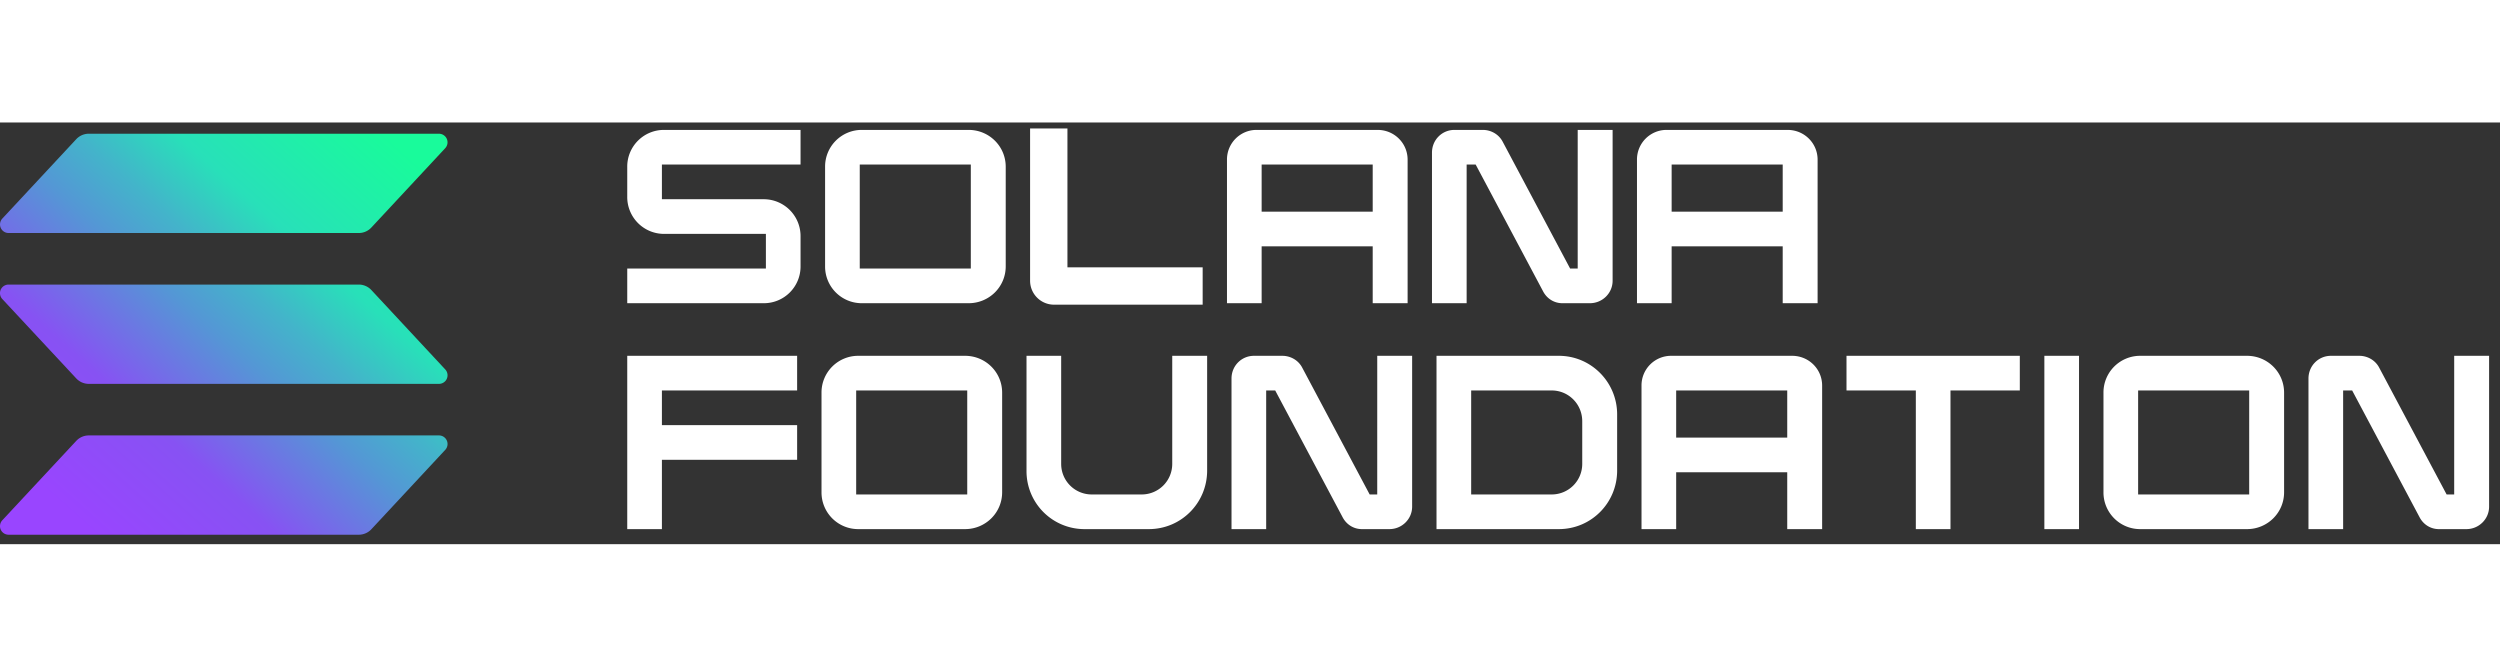 <svg width="210" height="56" fill="none" viewBox="0 0 332 56"><rect x="0" y="0" width="332" height="56" fill="#333333" stroke="none"/><path fill="#fff" d="M106.313 5.588H87.901v4.603h13.517a4.89 4.89 0 0 1 4.895 4.895v4.02A4.87 4.87 0 0 1 101.418 24h-18.12v-4.603h18.412v-4.603H88.193a4.89 4.89 0 0 1-4.895-4.895V5.88A4.87 4.87 0 0 1 88.193.986h18.12v4.603ZM128.632.985c2.723 0 4.928 2.172 4.928 4.895v13.225c0 2.723-2.205 4.895-4.928 4.895h-14.165a4.87 4.87 0 0 1-4.895-4.895V5.88a4.87 4.87 0 0 1 4.895-4.895h14.165Zm.292 4.603h-14.749v13.809h14.749V5.588Zm12.832 13.647h17.958v4.96h-19.741a3.182 3.182 0 0 1-3.177-3.177V.79h4.96v18.444ZM182.944.985c2.204 0 3.987 1.75 3.987 3.955V24h-4.636v-7.553h-14.749V24h-4.603V4.94a3.93 3.93 0 0 1 3.955-3.955h16.046Zm-.649 4.603h-14.749v6.256h14.749V5.588ZM209.519.985h4.636v20.033c0 1.653-1.362 2.982-3.015 2.982h-3.566c-1.134.032-2.139-.584-2.658-1.588L195.97 5.588h-1.2V24h-4.603V4c0-1.686 1.329-3.015 2.983-3.015h3.76c1.102 0 2.139.584 2.658 1.588l8.946 16.824h1.005V.985Zm27.872 0c2.205 0 3.987 1.75 3.987 3.955V24h-4.635v-7.553h-14.749V24h-4.603V4.94a3.93 3.93 0 0 1 3.955-3.955h16.045Zm-.648 4.603h-14.749v6.256h14.749V5.588Zm-130.884 30H87.901v4.603h17.958v4.603H87.901V54h-4.603V30.985h22.561v4.603Zm22.299-4.603c2.722 0 4.927 2.172 4.927 4.895v13.225c0 2.723-2.205 4.895-4.927 4.895h-14.166a4.87 4.87 0 0 1-4.895-4.895V35.88a4.87 4.87 0 0 1 4.895-4.895h14.166Zm.291 4.603H113.7v13.809h14.749V35.588Zm27.224-4.603h4.635v15.3c-.032 4.279-3.468 7.715-7.747 7.715h-8.525a7.692 7.692 0 0 1-7.715-7.715v-15.3h4.603v14.36a4.053 4.053 0 0 0 4.052 4.052h6.645a4.053 4.053 0 0 0 4.052-4.052v-14.36Zm27.224 0h4.635v20.033c0 1.653-1.361 2.982-3.014 2.982h-3.566c-1.135.032-2.139-.584-2.658-1.588l-8.947-16.824h-1.199V54h-4.603V34c0-1.686 1.329-3.015 2.982-3.015h3.76c1.102 0 2.14.584 2.658 1.589l8.947 16.823h1.005V30.985Zm24.112 0c4.279 0 7.715 3.469 7.747 7.715v7.585c-.032 4.279-3.468 7.715-7.747 7.715h-16.24V30.985h16.24Zm3.112 8.687c0-2.269-1.816-4.084-4.052-4.084h-10.697v13.809h10.697a4.054 4.054 0 0 0 4.052-4.052v-5.673Zm27.872-8.687c2.204 0 3.987 1.75 3.987 3.955V54h-4.635v-7.553h-14.749V54h-4.603V34.94a3.929 3.929 0 0 1 3.954-3.955h16.046Zm-.648 4.603h-14.749v6.256h14.749v-6.256Zm7.871-4.603h23.015v4.603h-9.206V54h-4.603V35.588h-9.206v-4.603ZM276.094 54h-4.603V30.985h4.603V54Zm22.307-23.015c2.723 0 4.927 2.172 4.927 4.895v13.225c0 2.723-2.204 4.895-4.927 4.895h-14.165a4.87 4.87 0 0 1-4.895-4.895V35.88a4.87 4.87 0 0 1 4.895-4.895h14.165Zm.292 4.603h-14.749v13.809h14.749V35.588Zm27.224-4.603h4.635v20.033c0 1.653-1.361 2.982-3.014 2.982h-3.566c-1.135.032-2.139-.584-2.658-1.588l-8.947-16.824h-1.199V54h-4.603V34c0-1.686 1.329-3.015 2.982-3.015h3.76c1.102 0 2.14.584 2.658 1.589l8.947 16.823h1.005V30.985Z"></path><g clip-path="url(#sol)"><path fill="url(#solfoundation)" d="m59.127 43.477-9.81 10.541a2.277 2.277 0 0 1-1.668.726H1.14a1.138 1.138 0 0 1-1.123-1.335c.038-.22.139-.422.29-.585l9.819-10.541a2.277 2.277 0 0 1 1.662-.725h46.508a1.137 1.137 0 0 1 1.044.686 1.144 1.144 0 0 1-.212 1.233Zm-9.81-21.226a2.277 2.277 0 0 0-1.668-.726H1.14A1.138 1.138 0 0 0 .016 22.86c.038.219.139.422.29.585l9.819 10.54a2.277 2.277 0 0 0 1.662.726h46.508a1.139 1.139 0 0 0 1.122-1.334 1.142 1.142 0 0 0-.29-.585l-9.81-10.542ZM1.138 14.678h46.51a2.273 2.273 0 0 0 1.667-.726l9.811-10.54a1.142 1.142 0 0 0-.833-1.92H11.788a2.275 2.275 0 0 0-1.662.725L.309 12.759a1.142 1.142 0 0 0 .83 1.92Z"></path></g><defs><linearGradient id="solfoundation" x1="5.017" x2="53.889" y1="56.013" y2="1.019" gradientUnits="userSpaceOnUse"><stop offset=".08" stop-color="#9945FF"></stop><stop offset=".3" stop-color="#8752F3"></stop><stop offset=".5" stop-color="#5497D5"></stop><stop offset=".6" stop-color="#43B4CA"></stop><stop offset=".72" stop-color="#28E0B9"></stop><stop offset=".97" stop-color="#19FB9B"></stop></linearGradient><clipPath id="sol"><path fill="#fff" d="M0 1.493h59.434v53.25H0z"></path></clipPath></defs></svg>